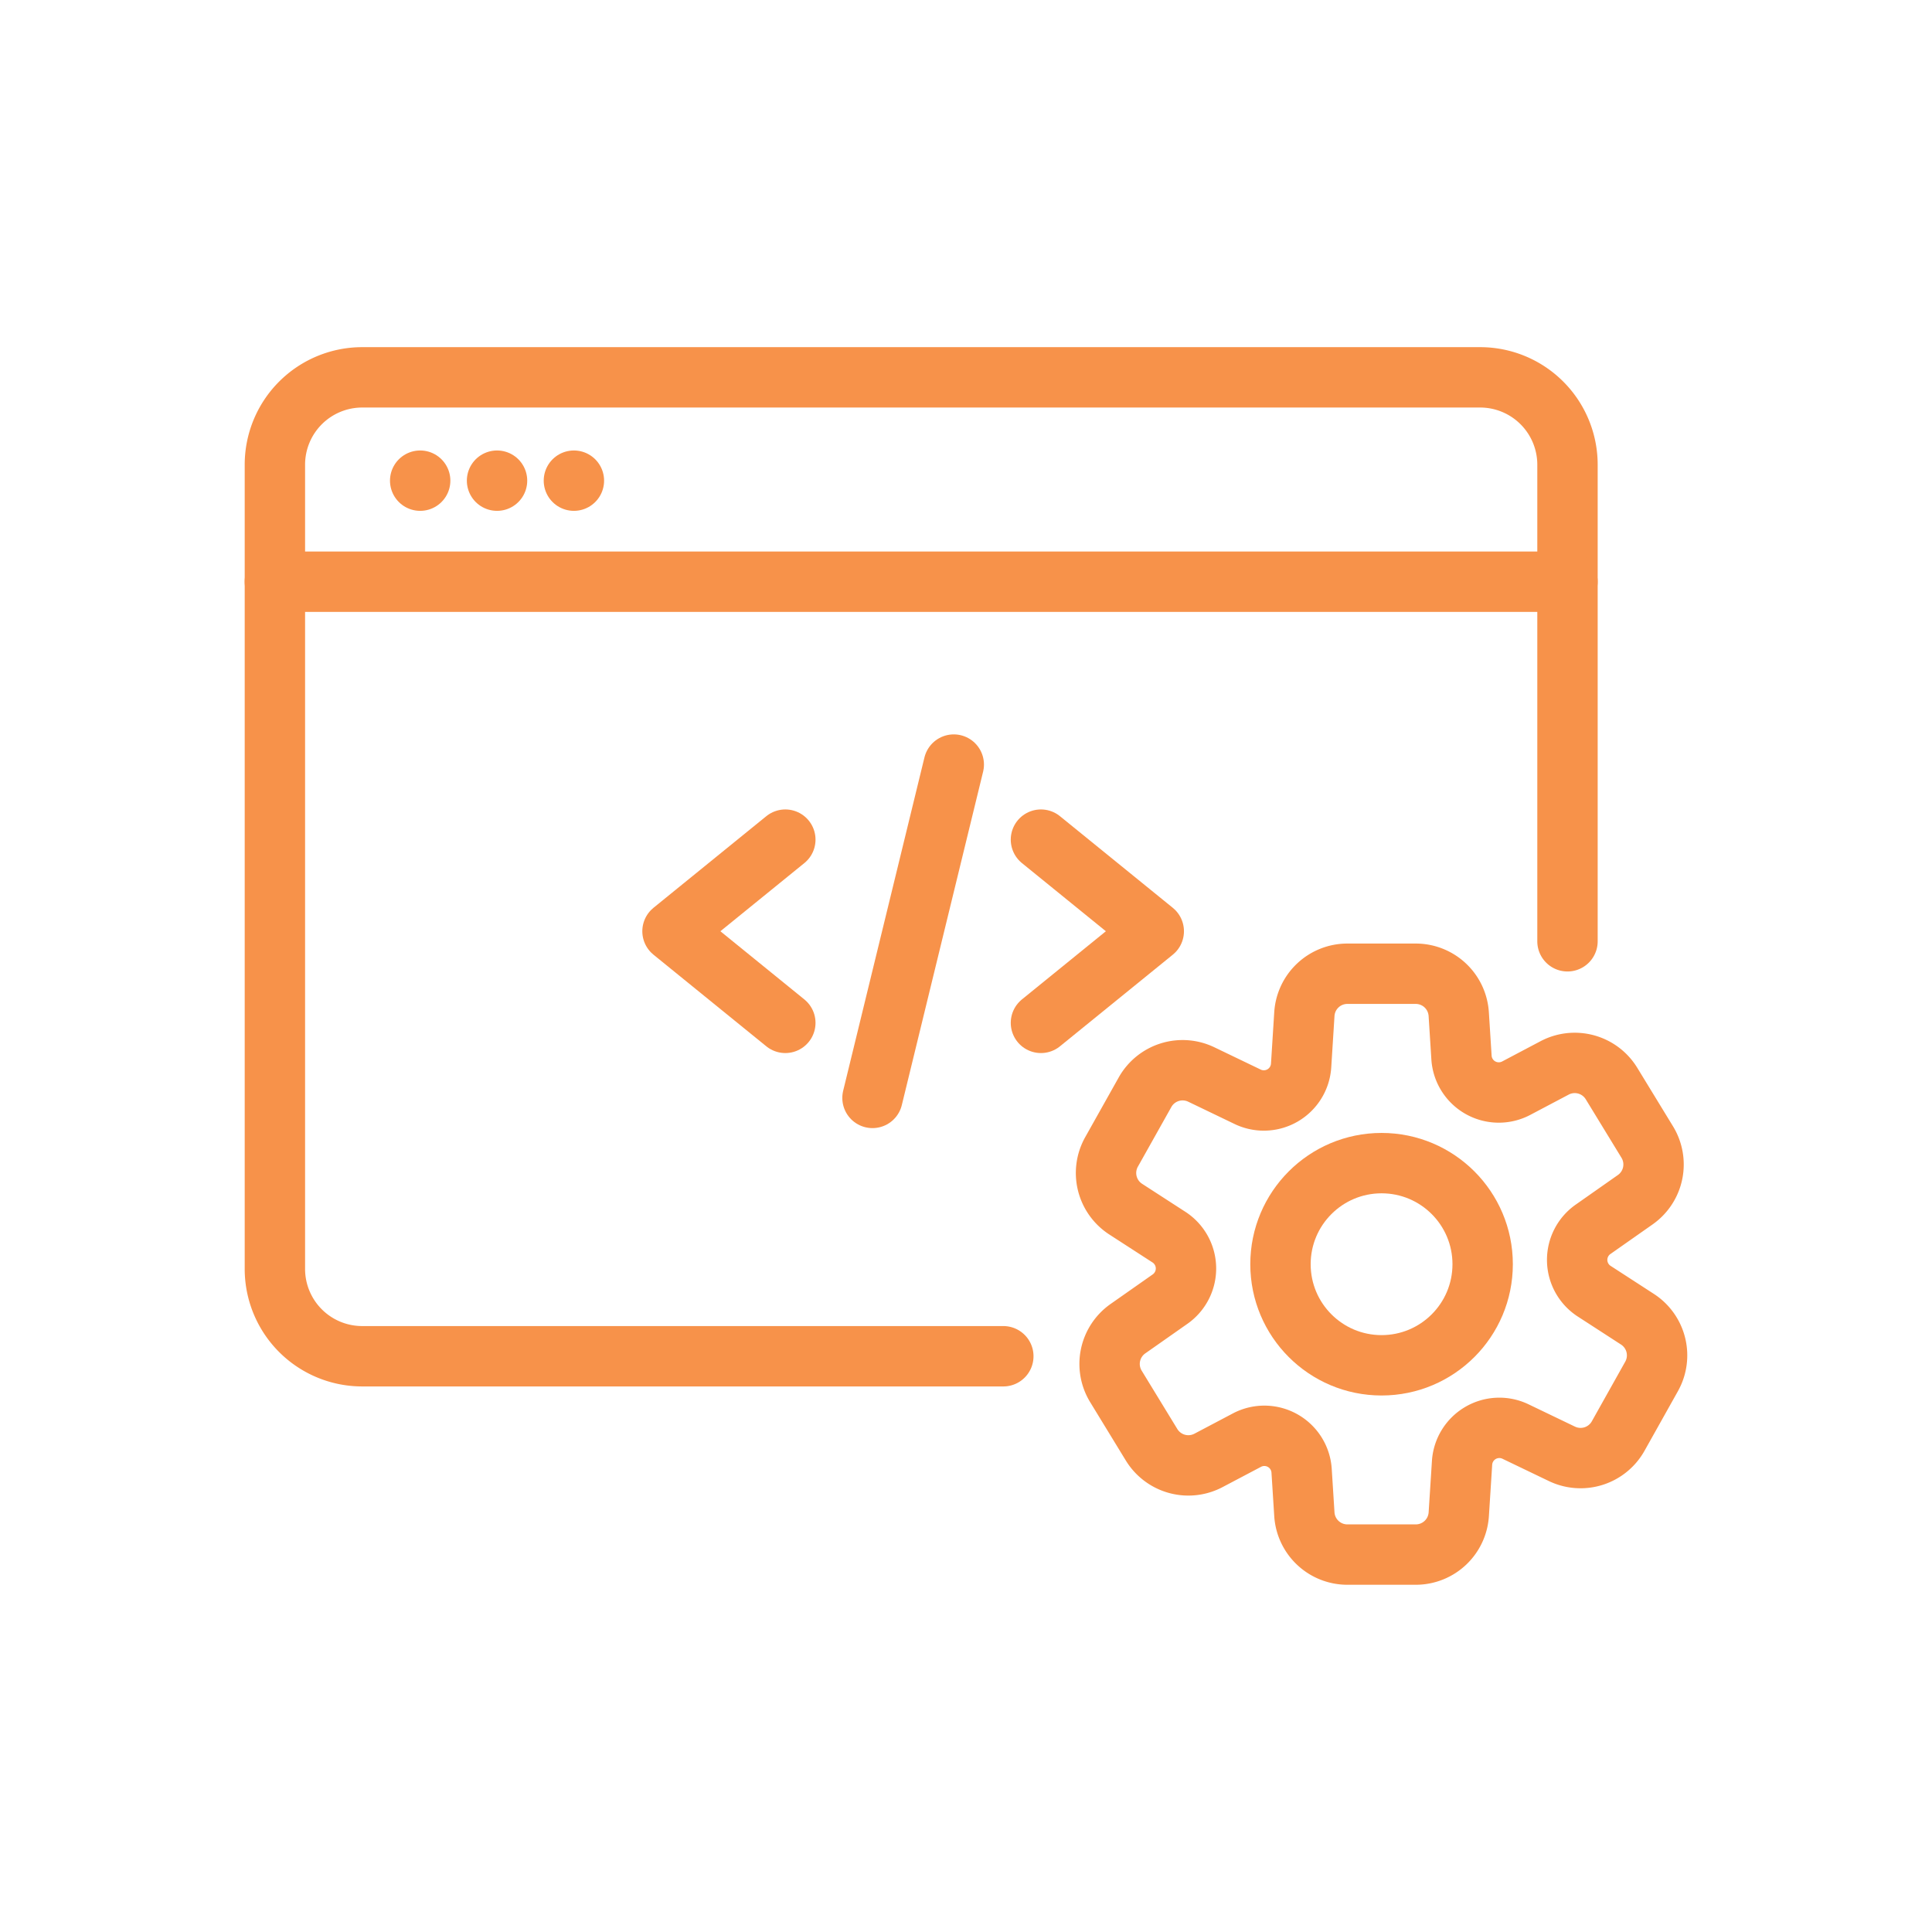 <svg id="Layer_1" data-name="Layer 1" xmlns="http://www.w3.org/2000/svg" viewBox="0 0 512 512"><defs><style>.cls-1{fill:none;stroke:#f7924a;stroke-linecap:round;stroke-linejoin:round;stroke-width:16px;}</style></defs><title>Web development</title><path class="cls-1" d="M433.94,349.61l-11.45-7.42a9.89,9.89,0,0,1-.31-16.41l11.17-7.84a11.41,11.41,0,0,0,3.18-15.3l-9.45-15.47A11.42,11.42,0,0,0,412,283l-10.19,5.38a9.9,9.9,0,0,1-14.5-8.13l-.73-11.5a11.42,11.42,0,0,0-11.39-10.7H357.07a11.42,11.42,0,0,0-11.4,10.7l-.86,13.61a9.9,9.9,0,0,1-14.17,8.3l-12.29-5.91a11.42,11.42,0,0,0-14.91,4.71l-8.87,15.81a11.41,11.41,0,0,0,3.76,15.17l11.45,7.41a9.91,9.91,0,0,1,.31,16.42l-11.17,7.84a11.41,11.41,0,0,0-3.19,15.3l9.45,15.47a11.43,11.43,0,0,0,15.07,4.15l10.2-5.38a9.89,9.89,0,0,1,14.49,8.13l.73,11.5a11.42,11.42,0,0,0,11.4,10.7H375.2a11.42,11.42,0,0,0,11.39-10.7l.87-13.61a9.9,9.9,0,0,1,14.16-8.3l12.3,5.91a11.42,11.42,0,0,0,14.91-4.71l8.86-15.81A11.41,11.41,0,0,0,433.94,349.61Z"/><circle class="cls-1" cx="366.13" cy="335.03" r="26.79"/><path class="cls-1" d="M265.89,359.42H96a23.14,23.14,0,0,1-23.15-23.15V123.15A23.15,23.15,0,0,1,96,100H392.25a23.15,23.15,0,0,1,23.15,23.15v126.3"/><line class="cls-1" x1="72.84" y1="154.16" x2="415.4" y2="154.16"/><line class="cls-1" x1="111.35" y1="127.38" x2="111.35" y2="127.38"/><line class="cls-1" x1="131.72" y1="127.38" x2="131.72" y2="127.38"/><line class="cls-1" x1="152.09" y1="127.38" x2="152.09" y2="127.38"/><polyline class="cls-1" points="208.12 271.07 178.22 246.79 208.12 222.51"/><polyline class="cls-1" points="275.86 222.51 305.76 246.79 275.86 271.07"/><line class="cls-1" x1="252.76" y1="202.62" x2="231.22" y2="290.96"/></svg>